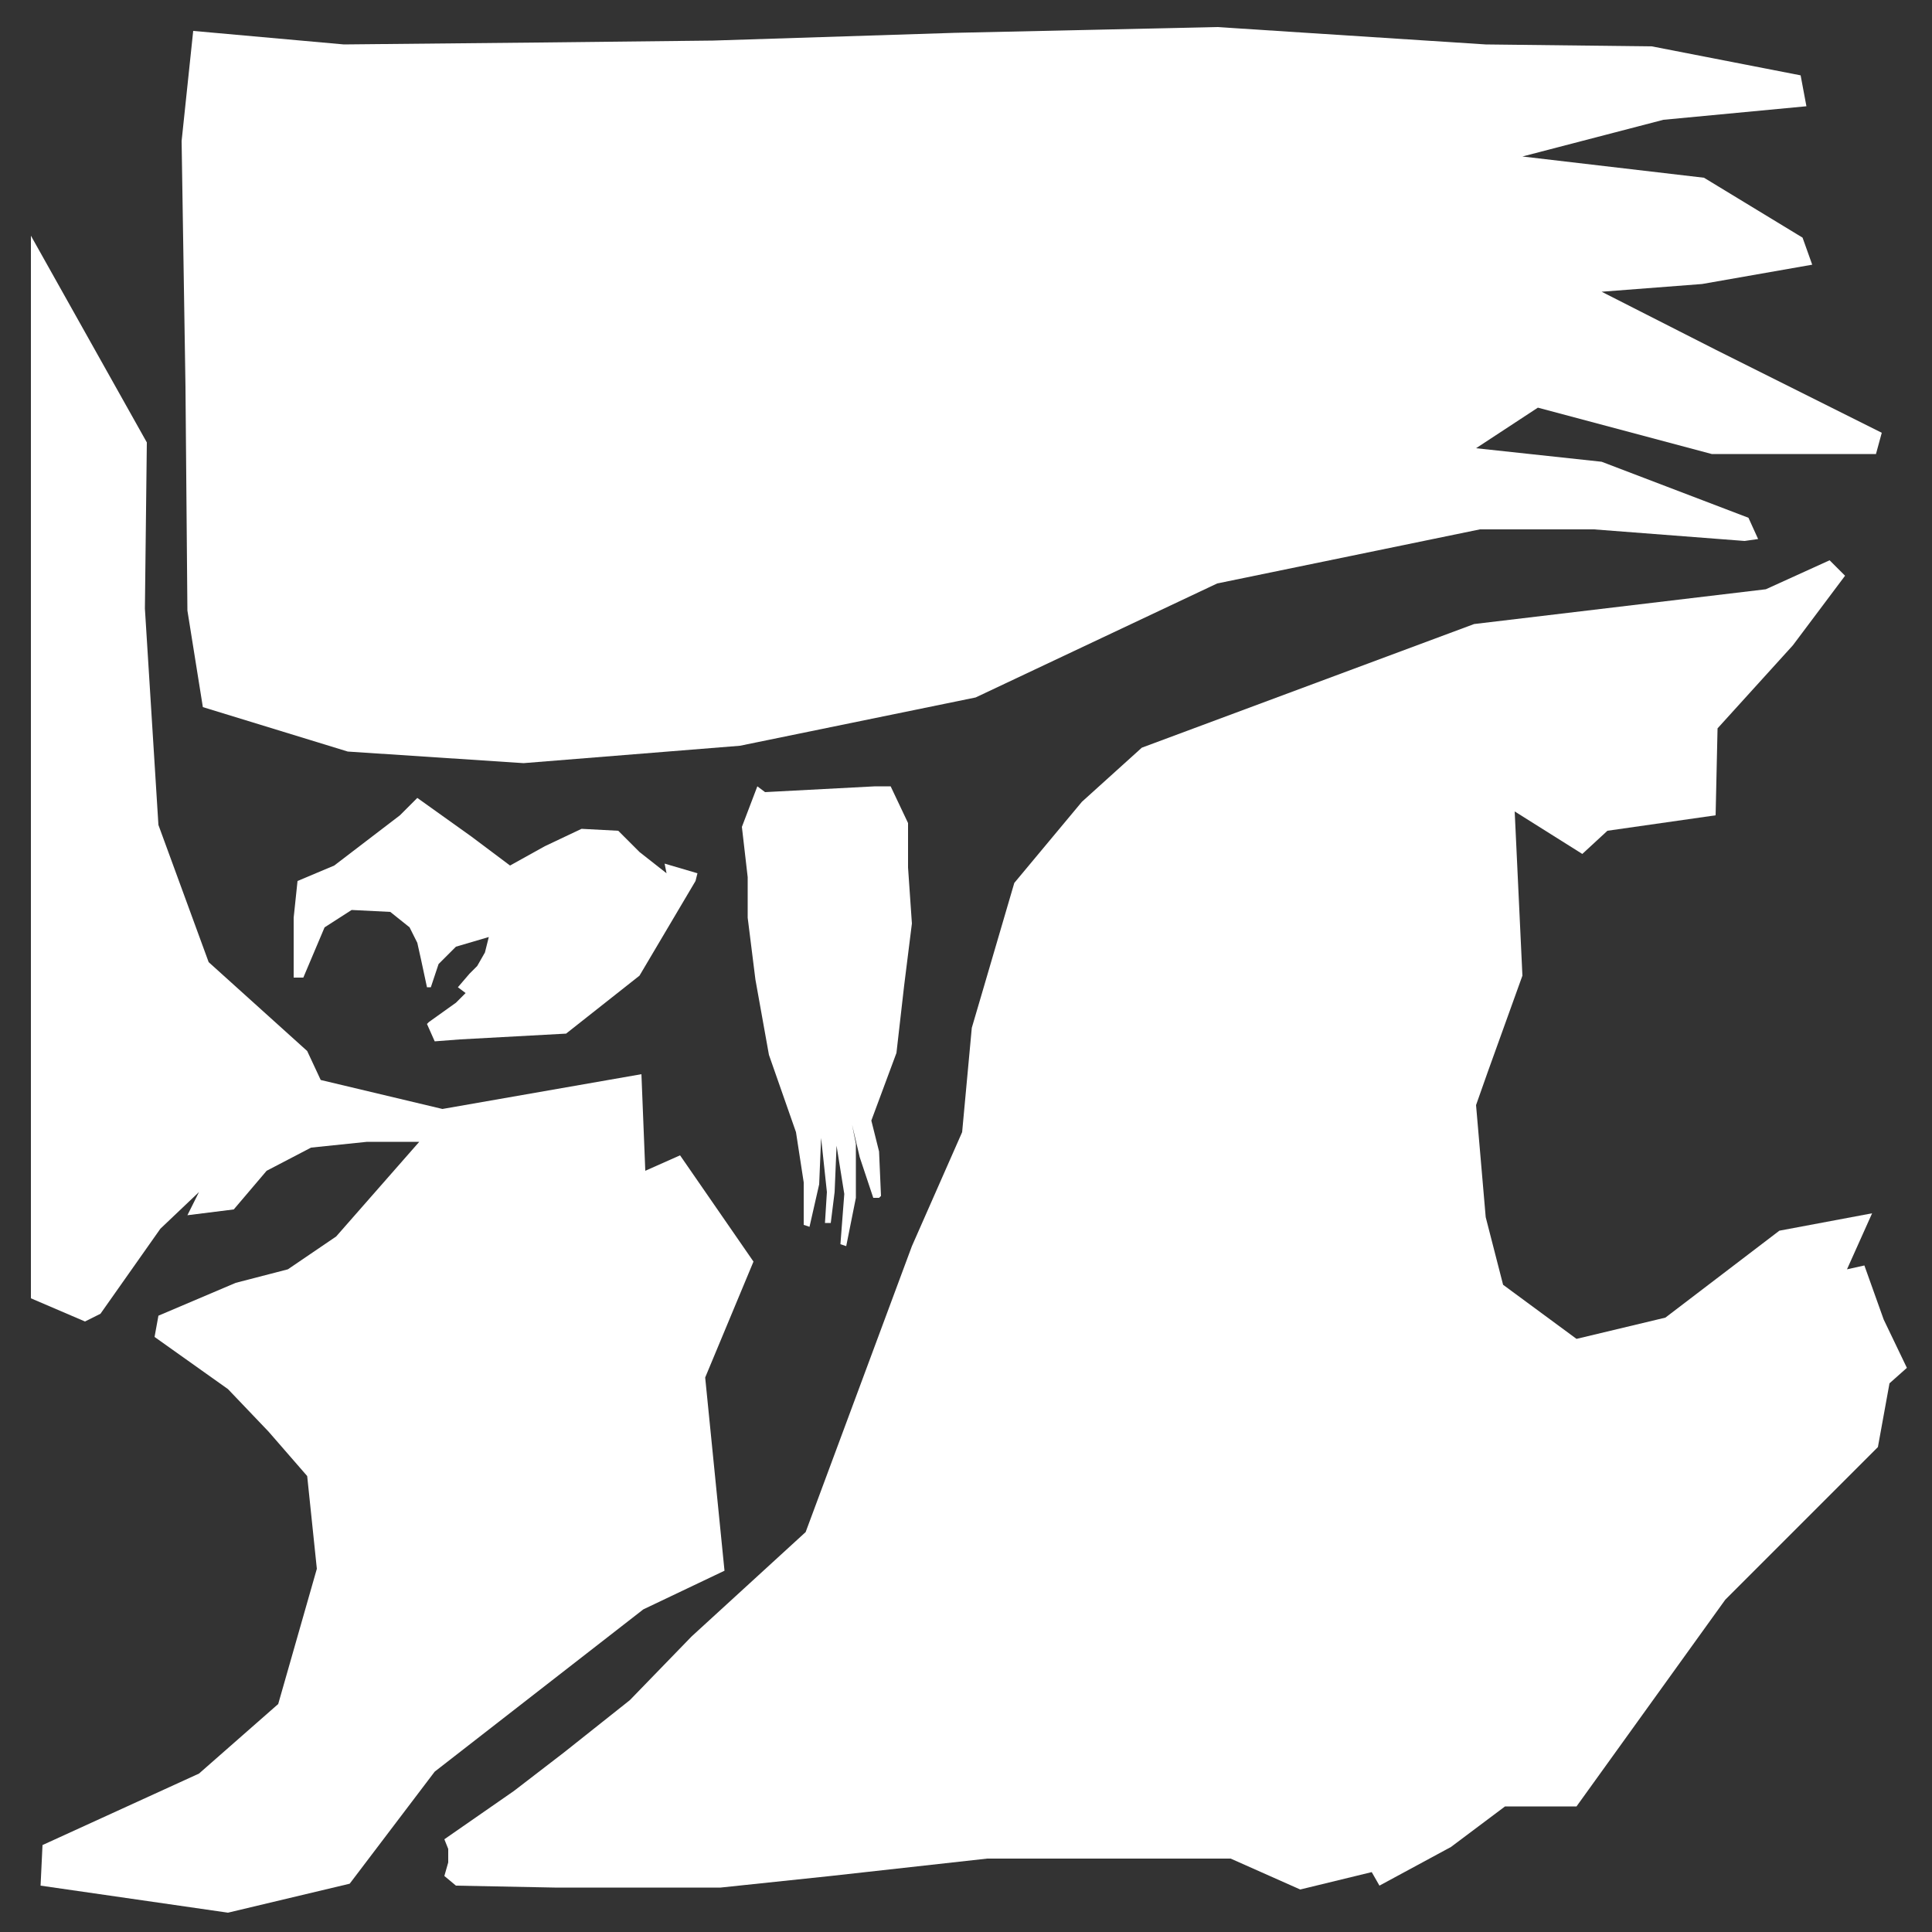 <svg width="512" version="1.0" xmlns="http://www.w3.org/2000/svg" height="512" xmlns:algsvg="http://dtd.allegorithmic.com/algsvg.dtd" algsvg:version="1.0">
 <rect width="100%" height="100%" fill="#333333" stroke="none"/>
 <path fill="rgb(255,255,255)" d="M0.016,0.328 L0.016,0.878 L0.076,0.771 L0.075,0.685 L0.082,0.573 L0.108,0.502 L0.159,0.456 L0.166,0.441 L0.229,0.426 L0.332,0.444 L0.334,0.394 L0.352,0.402 L0.39,0.347 L0.365,0.287 L0.375,0.187 L0.333,0.167 L0.225,0.083 L0.181,0.025 L0.118,0.01 L0.021,0.024 L0.022,0.045 L0.103,0.082 L0.144,0.118 L0.164,0.188 L0.159,0.236 L0.139,0.259 L0.118,0.281 L0.08,0.308 L0.082,0.319 L0.122,0.336 L0.149,0.343 L0.174,0.36 L0.217,0.409 L0.19,0.409 L0.161,0.406 L0.138,0.394 L0.121,0.374 L0.097,0.371 L0.103,0.383 L0.083,0.364 L0.052,0.32 L0.044,0.316 L0.016,0.328 Z" transform="matrix(512,0,0,-512,0,512)"/>
 <path fill="rgb(255,255,255)" d="M0.094,0.927 L0.096,0.8 L0.097,0.684 L0.105,0.634 L0.18,0.611 L0.271,0.605 L0.383,0.614 L0.505,0.639 L0.63,0.698 L0.766,0.726 L0.825,0.726 L0.903,0.72 L0.91,0.721 L0.905,0.732 L0.829,0.761 L0.764,0.768 L0.796,0.789 L0.886,0.765 L0.971,0.765 L0.974,0.776 L0.888,0.819 L0.829,0.849 L0.881,0.853 L0.938,0.863 L0.933,0.877 L0.882,0.908 L0.788,0.919 L0.861,0.938 L0.935,0.945 L0.932,0.961 L0.855,0.976 L0.769,0.977 L0.63,0.986 L0.494,0.983 L0.369,0.979 L0.279,0.978 L0.178,0.977 L0.1,0.984 L0.094,0.927 Z" transform="matrix(512,0,0,-512,0,512)"/>
 <path fill="rgb(255,255,255)" d="M0.152,0.525 L0.152,0.494 L0.157,0.494 L0.168,0.52 L0.182,0.529 L0.202,0.528 L0.212,0.52 L0.216,0.512 L0.218,0.503 L0.221,0.489 L0.223,0.489 L0.227,0.501 L0.231,0.505 L0.236,0.51 L0.253,0.515 L0.251,0.507 L0.247,0.5 L0.243,0.496 L0.237,0.489 L0.241,0.486 L0.236,0.481 L0.222,0.471 L0.221,0.47 L0.225,0.461 L0.238,0.462 L0.293,0.465 L0.331,0.495 L0.36,0.544 L0.361,0.548 L0.344,0.553 L0.345,0.548 L0.331,0.559 L0.32,0.57 L0.301,0.571 L0.282,0.562 L0.264,0.552 L0.244,0.567 L0.216,0.587 L0.207,0.578 L0.173,0.552 L0.154,0.544 L0.152,0.525 Z" transform="matrix(512,0,0,-512,0,512)"/>
 <path fill="rgb(255,255,255)" d="M0.23,0.048 L0.232,0.043 L0.232,0.036 L0.23,0.029 L0.236,0.024 L0.287,0.023 L0.322,0.023 L0.373,0.023 L0.43,0.029 L0.511,0.038 L0.637,0.038 L0.673,0.022 L0.71,0.031 L0.714,0.024 L0.751,0.044 L0.779,0.065 L0.816,0.065 L0.893,0.172 L0.972,0.251 L0.978,0.284 L0.987,0.292 L0.975,0.317 L0.965,0.345 L0.956,0.343 L0.969,0.372 L0.921,0.363 L0.862,0.318 L0.816,0.307 L0.778,0.335 L0.769,0.37 L0.764,0.428 L0.77,0.445 L0.788,0.495 L0.784,0.58 L0.819,0.558 L0.832,0.57 L0.888,0.578 L0.889,0.623 L0.928,0.666 L0.955,0.702 L0.947,0.71 L0.914,0.695 L0.763,0.677 L0.591,0.613 L0.56,0.585 L0.525,0.543 L0.508,0.485 L0.503,0.468 L0.498,0.414 L0.472,0.355 L0.417,0.207 L0.358,0.153 L0.326,0.12 L0.292,0.093 L0.266,0.073 L0.23,0.048 Z" transform="matrix(512,0,0,-512,0,512)"/>
 <path fill="rgb(255,255,255)" d="M0.384,0.572 L0.387,0.546 L0.387,0.525 L0.391,0.493 L0.398,0.454 L0.412,0.414 L0.416,0.388 L0.416,0.366 L0.419,0.365 L0.424,0.387 L0.425,0.411 L0.428,0.383 L0.427,0.367 L0.43,0.367 L0.432,0.383 L0.433,0.407 L0.437,0.382 L0.435,0.356 L0.438,0.355 L0.443,0.38 L0.443,0.408 L0.441,0.418 L0.445,0.401 L0.452,0.38 L0.455,0.38 L0.456,0.381 L0.455,0.404 L0.451,0.42 L0.464,0.455 L0.468,0.49 L0.472,0.522 L0.47,0.551 L0.47,0.574 L0.461,0.593 L0.453,0.593 L0.396,0.59 L0.392,0.593 L0.384,0.572 Z" transform="matrix(512,0,0,-512,0,512)"/>
</svg>
